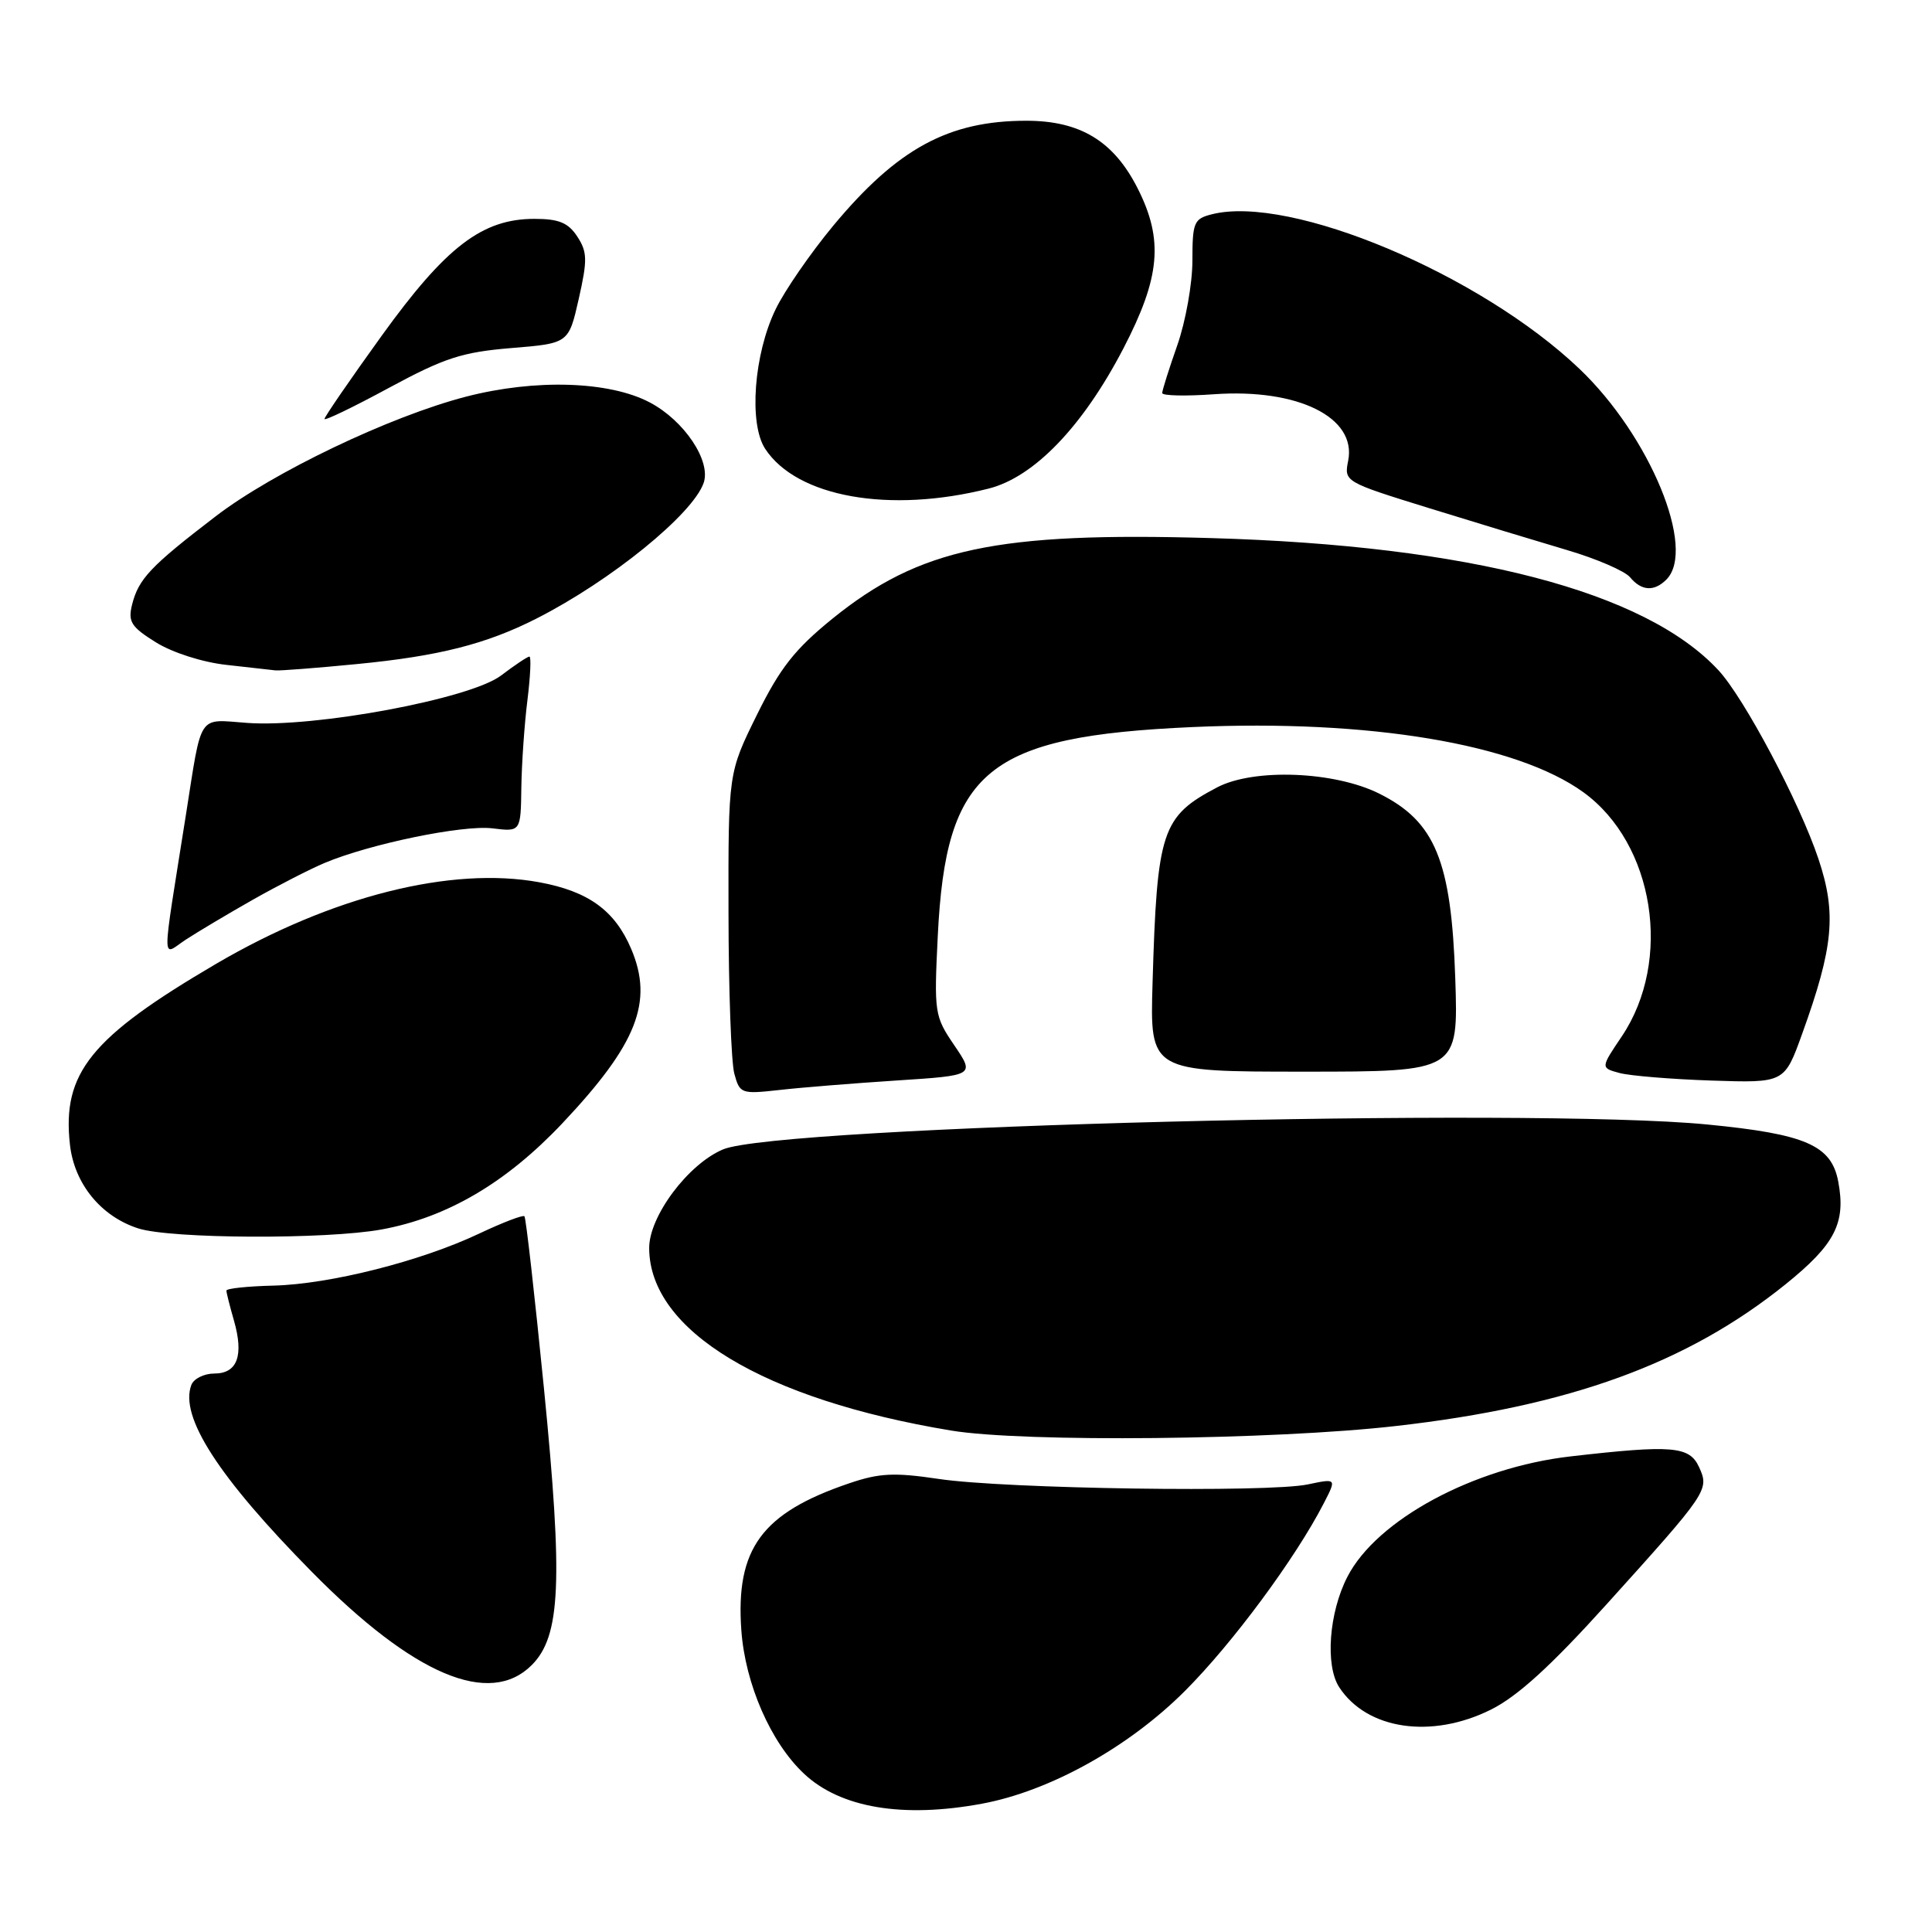<?xml version="1.0" encoding="UTF-8" standalone="no"?>
<!DOCTYPE svg PUBLIC "-//W3C//DTD SVG 1.1//EN" "http://www.w3.org/Graphics/SVG/1.1/DTD/svg11.dtd" >
<svg xmlns="http://www.w3.org/2000/svg" xmlns:xlink="http://www.w3.org/1999/xlink" version="1.1" viewBox="0 0 256 256">
 <g >
 <path fill="currentColor"
d=" M 130.11 239.00 C 139.08 237.34 149.54 231.53 157.01 224.06 C 163.31 217.76 171.66 206.48 175.41 199.19 C 177.11 195.89 177.11 195.89 173.30 196.69 C 168.10 197.80 133.14 197.28 124.41 195.97 C 118.49 195.09 116.53 195.18 112.51 196.55 C 100.94 200.48 97.46 205.21 98.23 216.01 C 98.74 223.13 102.13 230.90 106.54 235.03 C 111.35 239.55 119.62 240.95 130.11 239.00 Z  M 197.56 226.53 C 201.08 224.78 205.52 220.73 212.87 212.59 C 226.33 197.68 226.51 197.42 225.14 194.41 C 223.87 191.62 221.61 191.43 208.11 192.98 C 195.28 194.45 182.44 201.37 178.55 208.91 C 176.09 213.66 175.57 220.70 177.46 223.58 C 181.14 229.20 189.70 230.45 197.56 226.53 Z  M 70.46 220.63 C 74.29 216.80 74.61 209.59 72.08 184.01 C 70.85 171.64 69.69 161.36 69.49 161.16 C 69.29 160.96 66.60 161.99 63.51 163.45 C 55.77 167.12 43.72 170.16 36.25 170.35 C 32.82 170.43 30.00 170.73 30.00 171.01 C 30.00 171.29 30.45 173.07 31.00 174.98 C 32.33 179.63 31.45 182.00 28.40 182.00 C 27.05 182.00 25.68 182.68 25.36 183.50 C 23.75 187.69 28.94 195.73 41.37 208.33 C 54.82 221.96 64.88 226.22 70.46 220.63 Z  M 185.00 188.95 C 208.01 186.33 223.57 180.66 236.59 170.18 C 243.15 164.89 244.61 162.06 243.58 156.58 C 242.68 151.75 239.27 150.27 226.21 149.00 C 202.56 146.70 103.16 149.21 95.81 152.30 C 91.18 154.24 85.99 161.18 86.02 165.40 C 86.07 176.31 101.19 185.44 126.00 189.55 C 135.63 191.15 168.73 190.81 185.00 188.95 Z  M 50.57 162.91 C 59.25 161.32 67.07 156.72 74.50 148.86 C 84.42 138.34 86.62 132.75 83.63 125.72 C 81.47 120.65 77.98 118.11 71.49 116.91 C 59.81 114.75 43.91 118.76 28.64 127.71 C 12.01 137.46 8.20 142.18 9.27 151.69 C 9.85 156.86 13.39 161.19 18.32 162.77 C 22.64 164.16 43.26 164.25 50.57 162.91 Z  M 118.83 143.17 C 129.16 142.50 129.16 142.50 126.45 138.51 C 123.82 134.65 123.76 134.20 124.26 124.01 C 125.34 102.02 130.78 97.56 158.00 96.34 C 181.38 95.30 200.95 98.56 209.81 104.98 C 219.21 111.79 221.65 127.27 214.90 137.32 C 212.08 141.50 212.08 141.50 214.60 142.18 C 215.98 142.55 221.46 143.00 226.78 143.18 C 236.45 143.50 236.45 143.50 238.79 137.00 C 242.95 125.48 243.37 121.04 240.96 113.83 C 238.46 106.34 231.13 92.52 227.71 88.82 C 218.02 78.36 194.74 72.29 160.50 71.30 C 132.05 70.47 121.83 72.65 110.30 81.98 C 105.32 86.02 103.36 88.51 100.30 94.71 C 96.50 102.41 96.50 102.41 96.53 120.95 C 96.54 131.15 96.89 140.74 97.30 142.26 C 98.02 144.92 98.21 144.99 103.27 144.43 C 106.15 144.10 113.15 143.54 118.83 143.17 Z  M 192.83 129.64 C 192.31 114.05 190.17 108.85 182.76 105.16 C 176.81 102.19 166.14 101.78 161.28 104.33 C 153.93 108.19 153.31 110.05 152.72 130.25 C 152.37 142.00 152.37 142.00 172.81 142.00 C 193.24 142.00 193.24 142.00 192.83 129.64 Z  M 33.50 119.22 C 36.80 117.35 41.08 115.16 43.00 114.35 C 48.98 111.83 61.32 109.28 65.25 109.76 C 69.00 110.22 69.00 110.22 69.08 104.36 C 69.13 101.14 69.49 95.91 69.89 92.75 C 70.28 89.59 70.40 87.00 70.15 87.00 C 69.90 87.00 68.21 88.13 66.39 89.51 C 62.35 92.59 41.75 96.44 32.76 95.79 C 26.13 95.31 26.79 94.31 24.63 108.00 C 21.37 128.62 21.37 126.64 24.63 124.50 C 26.21 123.47 30.20 121.09 33.50 119.22 Z  M 47.31 87.99 C 58.15 86.94 64.44 85.34 71.09 81.96 C 80.95 76.95 91.80 68.14 93.24 63.98 C 94.24 61.07 90.66 55.72 86.09 53.32 C 80.72 50.49 70.91 50.19 61.75 52.56 C 51.68 55.17 36.20 62.57 28.57 68.42 C 19.94 75.03 18.36 76.70 17.50 80.12 C 16.94 82.38 17.37 83.07 20.67 85.12 C 22.86 86.48 26.86 87.76 30.00 88.10 C 33.02 88.43 35.95 88.76 36.50 88.83 C 37.05 88.89 41.92 88.52 47.31 87.99 Z  M 220.80 76.80 C 224.82 72.78 218.62 57.75 209.26 48.85 C 196.11 36.33 171.00 25.77 160.59 28.39 C 158.20 28.99 158.00 29.45 158.00 34.54 C 158.00 37.57 157.10 42.61 156.00 45.74 C 154.90 48.87 154.00 51.72 154.00 52.08 C 154.00 52.44 157.09 52.51 160.86 52.24 C 171.98 51.45 179.79 55.31 178.64 61.05 C 178.09 63.82 178.15 63.86 189.29 67.31 C 195.46 69.22 203.70 71.72 207.62 72.88 C 211.53 74.03 215.30 75.66 215.99 76.49 C 217.50 78.31 219.18 78.42 220.80 76.80 Z  M 131.00 64.74 C 137.02 63.22 143.46 56.53 148.84 46.20 C 153.75 36.75 154.20 31.79 150.75 24.97 C 147.58 18.70 143.14 16.00 136.00 16.00 C 125.68 16.00 118.91 19.68 110.39 29.93 C 107.39 33.55 103.96 38.52 102.77 40.99 C 99.89 46.93 99.20 56.13 101.39 59.47 C 105.59 65.88 117.88 68.06 131.00 64.74 Z  M 67.74 46.12 C 75.35 45.50 75.35 45.50 76.69 39.59 C 77.85 34.44 77.83 33.39 76.49 31.34 C 75.29 29.51 74.05 29.00 70.81 29.00 C 63.89 29.00 59.08 32.69 50.56 44.51 C 46.40 50.28 43.00 55.23 43.00 55.51 C 43.00 55.79 46.85 53.93 51.56 51.38 C 58.89 47.42 61.23 46.66 67.74 46.12 Z "/>
</g>
</svg>